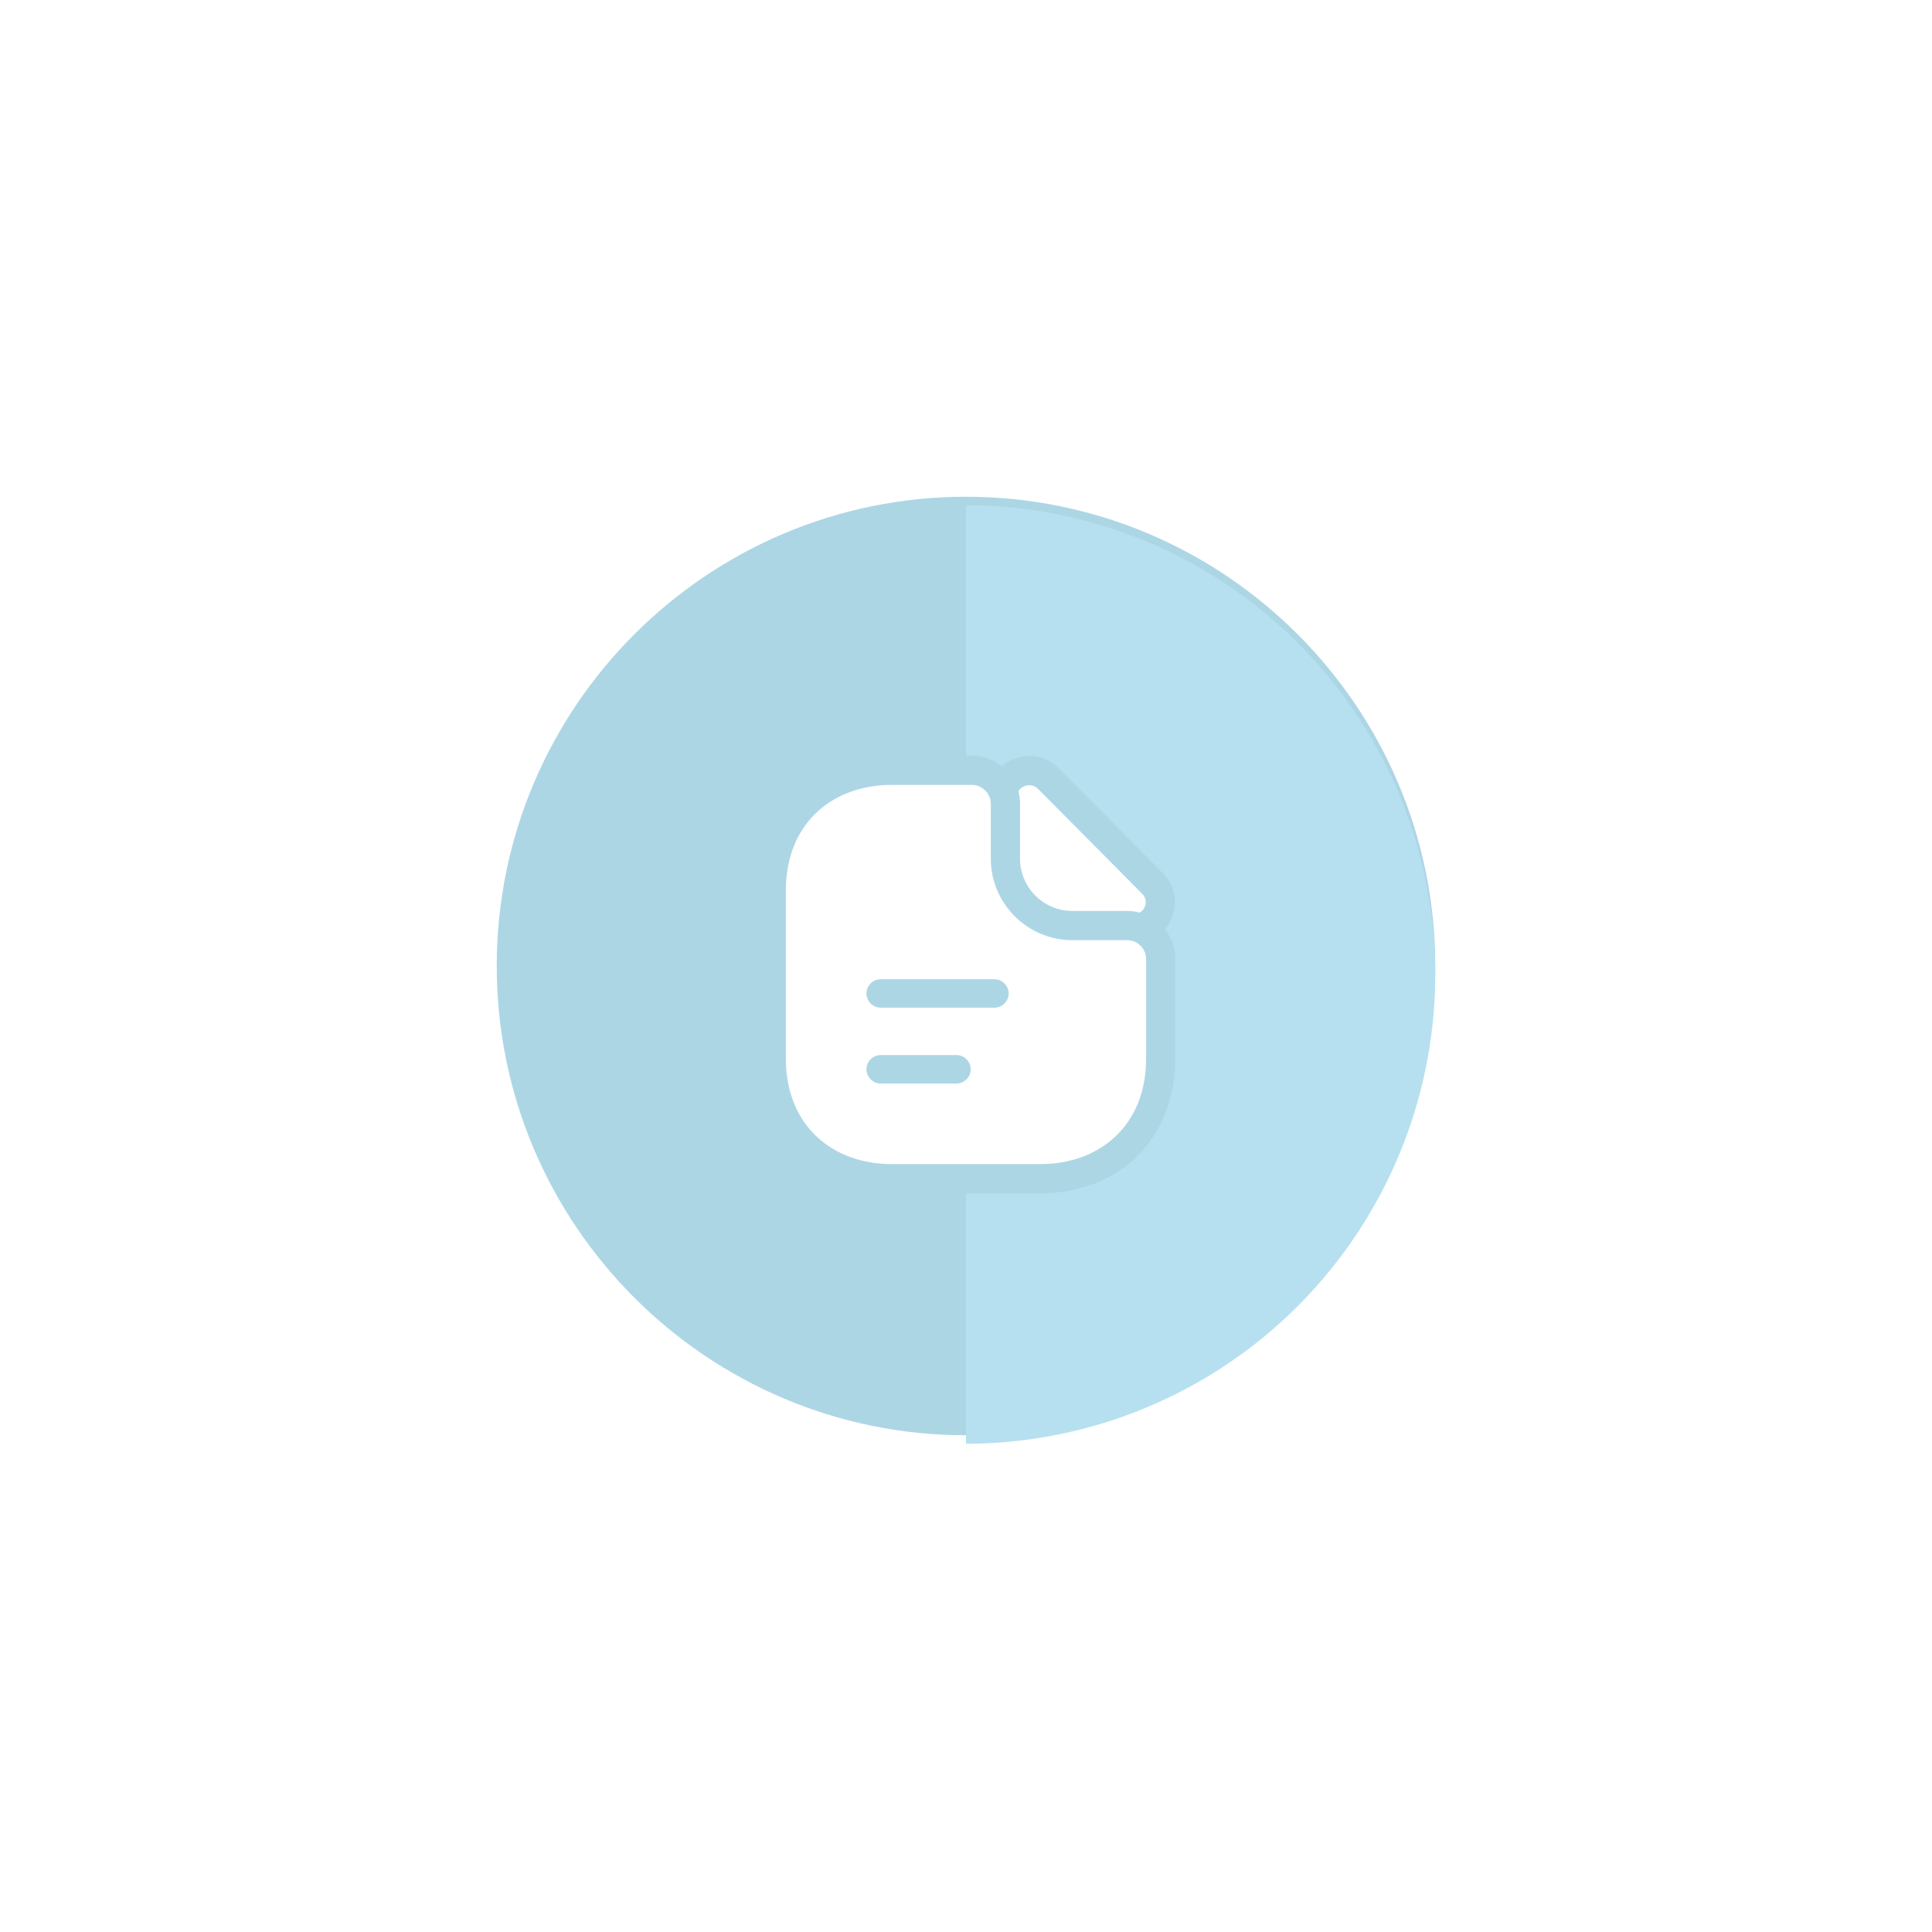 <svg xmlns="http://www.w3.org/2000/svg" xmlns:xlink="http://www.w3.org/1999/xlink" width="66.12" height="66.12" viewBox="0 0 66.12 66.12">
  <defs>
    <filter id="Path_33090" x="0" y="0" width="66.12" height="66.12" filterUnits="userSpaceOnUse">
      <feOffset input="SourceAlpha"/>
      <feGaussianBlur stdDeviation="5" result="blur"/>
      <feFlood flood-color="#add6e5" flood-opacity="0.4"/>
      <feComposite operator="in" in2="blur"/>
      <feComposite in="SourceGraphic"/>
    </filter>
  </defs>
  <g id="back" transform="translate(17 17)">
    <g transform="matrix(1, 0, 0, 1, -17, -17)" filter="url(#Path_33090)">
      <g id="Path_33090-2" data-name="Path 33090" transform="translate(17 17)" fill="#add6e5">
        <path d="M 16.06 33.12 C 6.653 33.12 -1 25.467 -1 16.06 C -1 6.653 6.653 -1 16.06 -1 C 25.467 -1 33.12 6.653 33.12 16.06 C 33.12 25.467 25.467 33.12 16.06 33.12 Z" stroke="none"/>
        <path d="M 16.06 0 C 7.204 0 0 7.204 0 16.06 C 0 24.916 7.204 32.12 16.06 32.12 C 24.916 32.12 32.12 24.916 32.12 16.06 C 32.12 7.204 24.916 0 16.06 0 M 16.06 -2 C 26.018 -2 34.12 6.102 34.12 16.06 C 34.12 26.018 26.018 34.12 16.06 34.12 C 6.102 34.12 -2 26.018 -2 16.06 C -2 6.102 6.102 -2 16.06 -2 Z" stroke="none" fill="#fff"/>
      </g>
    </g>
    <path id="Path_33091" data-name="Path 33091" d="M0,0A16.078,16.078,0,0,1,16.06,16.06,16.078,16.078,0,0,1,0,32.12Z" transform="translate(16.06 0.291)" fill="#b6e0ef"/>
    <g id="doc" transform="translate(9.895 9.862)">
      <g id="Group_43487" data-name="Group 43487" transform="translate(0 0)">
        <g id="Path_32806" data-name="Path 32806" transform="translate(-6.777 -2.005)" fill="#fff">
          <path d="M 18.671 6.931 C 17.925 6.931 17.081 6.931 16.462 6.924 C 15.203 6.923 14.18 5.922 14.18 4.692 L 14.18 2.427 C 14.18 1.924 14.595 1.515 15.105 1.515 C 15.352 1.515 15.584 1.612 15.76 1.788 C 16.409 2.437 17.379 3.415 18.235 4.279 C 18.645 4.693 19.027 5.078 19.33 5.384 C 19.588 5.641 19.665 6.026 19.525 6.363 C 19.382 6.708 19.047 6.931 18.671 6.931 Z" stroke="none"/>
          <path d="M 15.105 2.015 C 14.888 2.015 14.68 2.179 14.68 2.427 L 14.68 4.692 C 14.68 5.639 15.485 6.424 16.464 6.424 C 17.081 6.431 17.937 6.431 18.671 6.431 C 19.041 6.431 19.235 5.996 18.976 5.736 C 18.041 4.795 16.367 3.102 15.407 2.142 C 15.319 2.054 15.211 2.015 15.105 2.015 M 15.105 1.015 L 15.105 1.015 C 15.485 1.015 15.843 1.164 16.114 1.434 C 16.764 2.084 17.734 3.063 18.59 3.927 C 19 4.341 19.382 4.726 19.685 5.032 C 20.085 5.431 20.204 6.03 19.987 6.554 C 19.766 7.087 19.25 7.431 18.671 7.431 C 17.925 7.431 17.08 7.431 16.459 7.424 C 14.926 7.421 13.68 6.197 13.68 4.692 L 13.68 2.427 C 13.68 1.649 14.319 1.015 15.105 1.015 Z" stroke="none" fill="#add6e5"/>
        </g>
        <g id="Path_32807" data-name="Path 32807" transform="translate(-2.5 -2)" fill="#fff">
          <path d="M 11.215 15.477 L 6.114 15.477 C 4.982 15.477 3.953 15.096 3.215 14.403 C 2.42 13.657 2 12.605 2 11.363 L 2 5.614 C 2 4.372 2.42 3.321 3.215 2.574 C 3.953 1.881 4.982 1.5 6.114 1.5 L 8.866 1.5 C 9.499 1.5 10.014 2.015 10.014 2.649 L 10.014 4.524 C 10.014 5.787 11.042 6.814 12.305 6.814 L 14.18 6.814 C 14.813 6.814 15.329 7.33 15.329 7.963 L 15.329 11.363 C 15.329 12.605 14.909 13.657 14.113 14.403 C 13.376 15.096 12.347 15.477 11.215 15.477 Z" stroke="none"/>
          <path d="M 6.114 2 C 4.116 2 2.5 3.298 2.5 5.614 L 2.5 11.363 C 2.5 13.68 4.116 14.977 6.114 14.977 L 11.215 14.977 C 13.213 14.977 14.829 13.68 14.829 11.363 L 14.829 7.963 C 14.829 7.606 14.537 7.314 14.18 7.314 L 12.305 7.314 C 10.767 7.314 9.514 6.062 9.514 4.524 L 9.514 2.649 C 9.514 2.292 9.222 2 8.866 2 L 6.114 2 M 9.638 9.624 L 5.744 9.624 C 5.478 9.624 5.258 9.404 5.258 9.138 C 5.258 8.871 5.478 8.651 5.744 8.651 L 9.638 8.651 C 9.904 8.651 10.124 8.871 10.124 9.138 C 10.124 9.404 9.904 9.624 9.638 9.624 M 8.34 12.22 L 5.744 12.22 C 5.478 12.22 5.258 11.999 5.258 11.733 C 5.258 11.467 5.478 11.246 5.744 11.246 L 8.34 11.246 C 8.606 11.246 8.827 11.467 8.827 11.733 C 8.827 11.999 8.606 12.22 8.34 12.22 M 6.114 1 L 8.866 1 C 9.775 1 10.514 1.74 10.514 2.649 L 10.514 4.524 C 10.514 5.511 11.318 6.314 12.305 6.314 L 14.18 6.314 C 15.089 6.314 15.829 7.054 15.829 7.963 L 15.829 11.363 C 15.829 14.08 13.931 15.977 11.215 15.977 L 6.114 15.977 C 3.397 15.977 1.5 14.08 1.5 11.363 L 1.5 5.614 C 1.5 2.897 3.397 1 6.114 1 Z" stroke="none" fill="#add6e5"/>
        </g>
      </g>
    </g>
  </g>
</svg>
